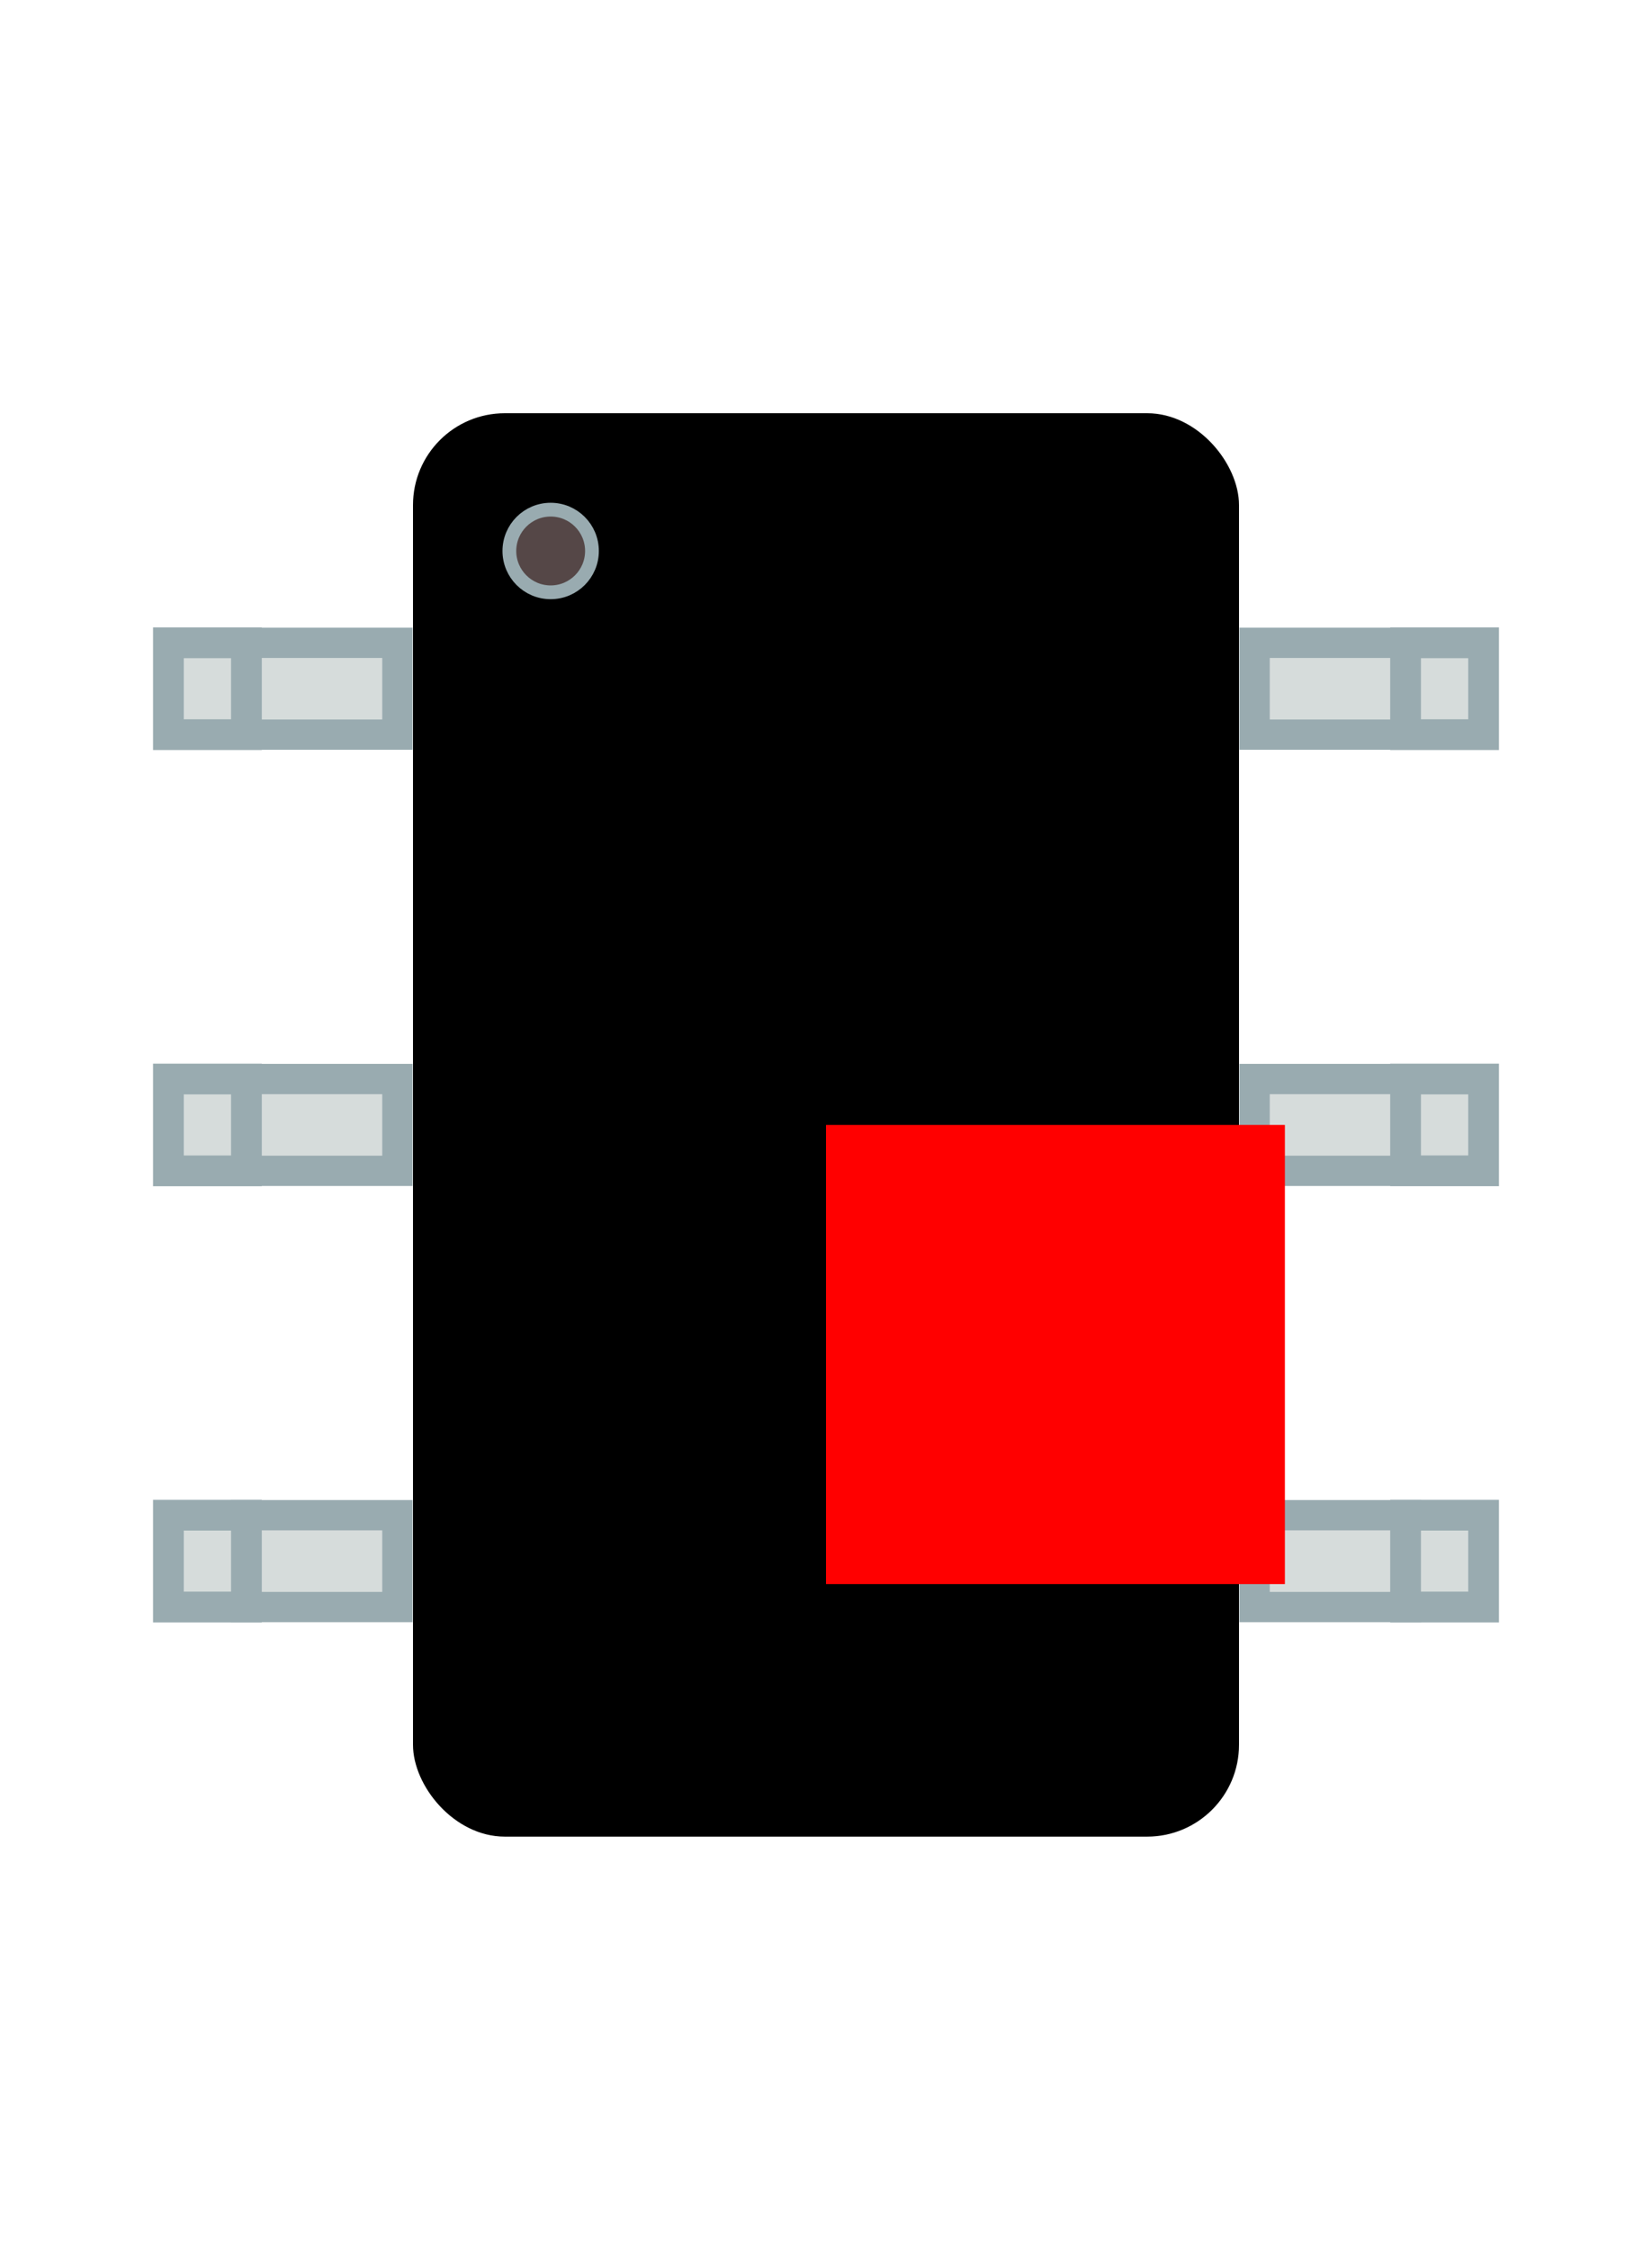 <!DOCTYPE svg PUBLIC "-//W3C//DTD SVG 1.1//EN" "http://www.w3.org/Graphics/SVG/1.1/DTD/svg11.dtd">
<svg xmlns="http://www.w3.org/2000/svg" version="1.1" width="3.6mm" height="4.9mm" viewBox="0 0 3.6 4.9">
            <title>Picture generated by PcbDraw </title>
            <desc>Picture generated by PcbDraw</desc>
        <g id="body"><rect fill="black" width="1.8" height="3.1" rx="0.2" ry="0.2" x="0.9" y="0.9"/><circle fill="#554747" stroke="#99abb0" stroke-width="0.03" r="0.09" cx="1.2" cy="1.2"/></g><g><g id="leg_$left-0" transform="translate(0.9 1.5) rotate(90)"><rect fill="#d6dcdb" stroke="#99abb0" stroke-width="0.066" width="0.2" height="0.33" x="-0.1" y="0.034"/><rect fill="#d6dcdb" stroke="#99abb0" stroke-width="0.067" width="0.2" height="0.17" x="-0.1" y="0.363"/></g><g id="leg_$left-1" transform="translate(0.9 2.45) rotate(90)"><rect fill="#d6dcdb" stroke="#99abb0" stroke-width="0.066" width="0.2" height="0.33" x="-0.1" y="0.034"/><rect fill="#d6dcdb" stroke="#99abb0" stroke-width="0.067" width="0.2" height="0.17" x="-0.1" y="0.363"/></g><g id="leg_$left-2" transform="translate(0.9 3.4) rotate(90)"><rect fill="#d6dcdb" stroke="#99abb0" stroke-width="0.066" width="0.2" height="0.33" x="-0.1" y="0.034"/><rect fill="#d6dcdb" stroke="#99abb0" stroke-width="0.067" width="0.2" height="0.17" x="-0.1" y="0.363"/></g></g><g><g id="leg_$right-0" transform="translate(2.7 1.5) rotate(-90)"><rect fill="#d6dcdb" stroke="#99abb0" stroke-width="0.066" width="0.2" height="0.33" x="-0.1" y="0.034"/><rect fill="#d6dcdb" stroke="#99abb0" stroke-width="0.067" width="0.2" height="0.17" x="-0.1" y="0.363"/></g><g id="leg_$right-1" transform="translate(2.7 2.45) rotate(-90)"><rect fill="#d6dcdb" stroke="#99abb0" stroke-width="0.066" width="0.2" height="0.33" x="-0.1" y="0.034"/><rect fill="#d6dcdb" stroke="#99abb0" stroke-width="0.067" width="0.2" height="0.17" x="-0.1" y="0.363"/></g><g id="leg_$right-2" transform="translate(2.7 3.4) rotate(-90)"><rect fill="#d6dcdb" stroke="#99abb0" stroke-width="0.066" width="0.2" height="0.33" x="-0.1" y="0.034"/><rect fill="#d6dcdb" stroke="#99abb0" stroke-width="0.067" width="0.2" height="0.17" x="-0.1" y="0.363"/></g></g><rect id="origin" fill="red" width="1" height="1" x="1.8" y="2.45"/></svg>